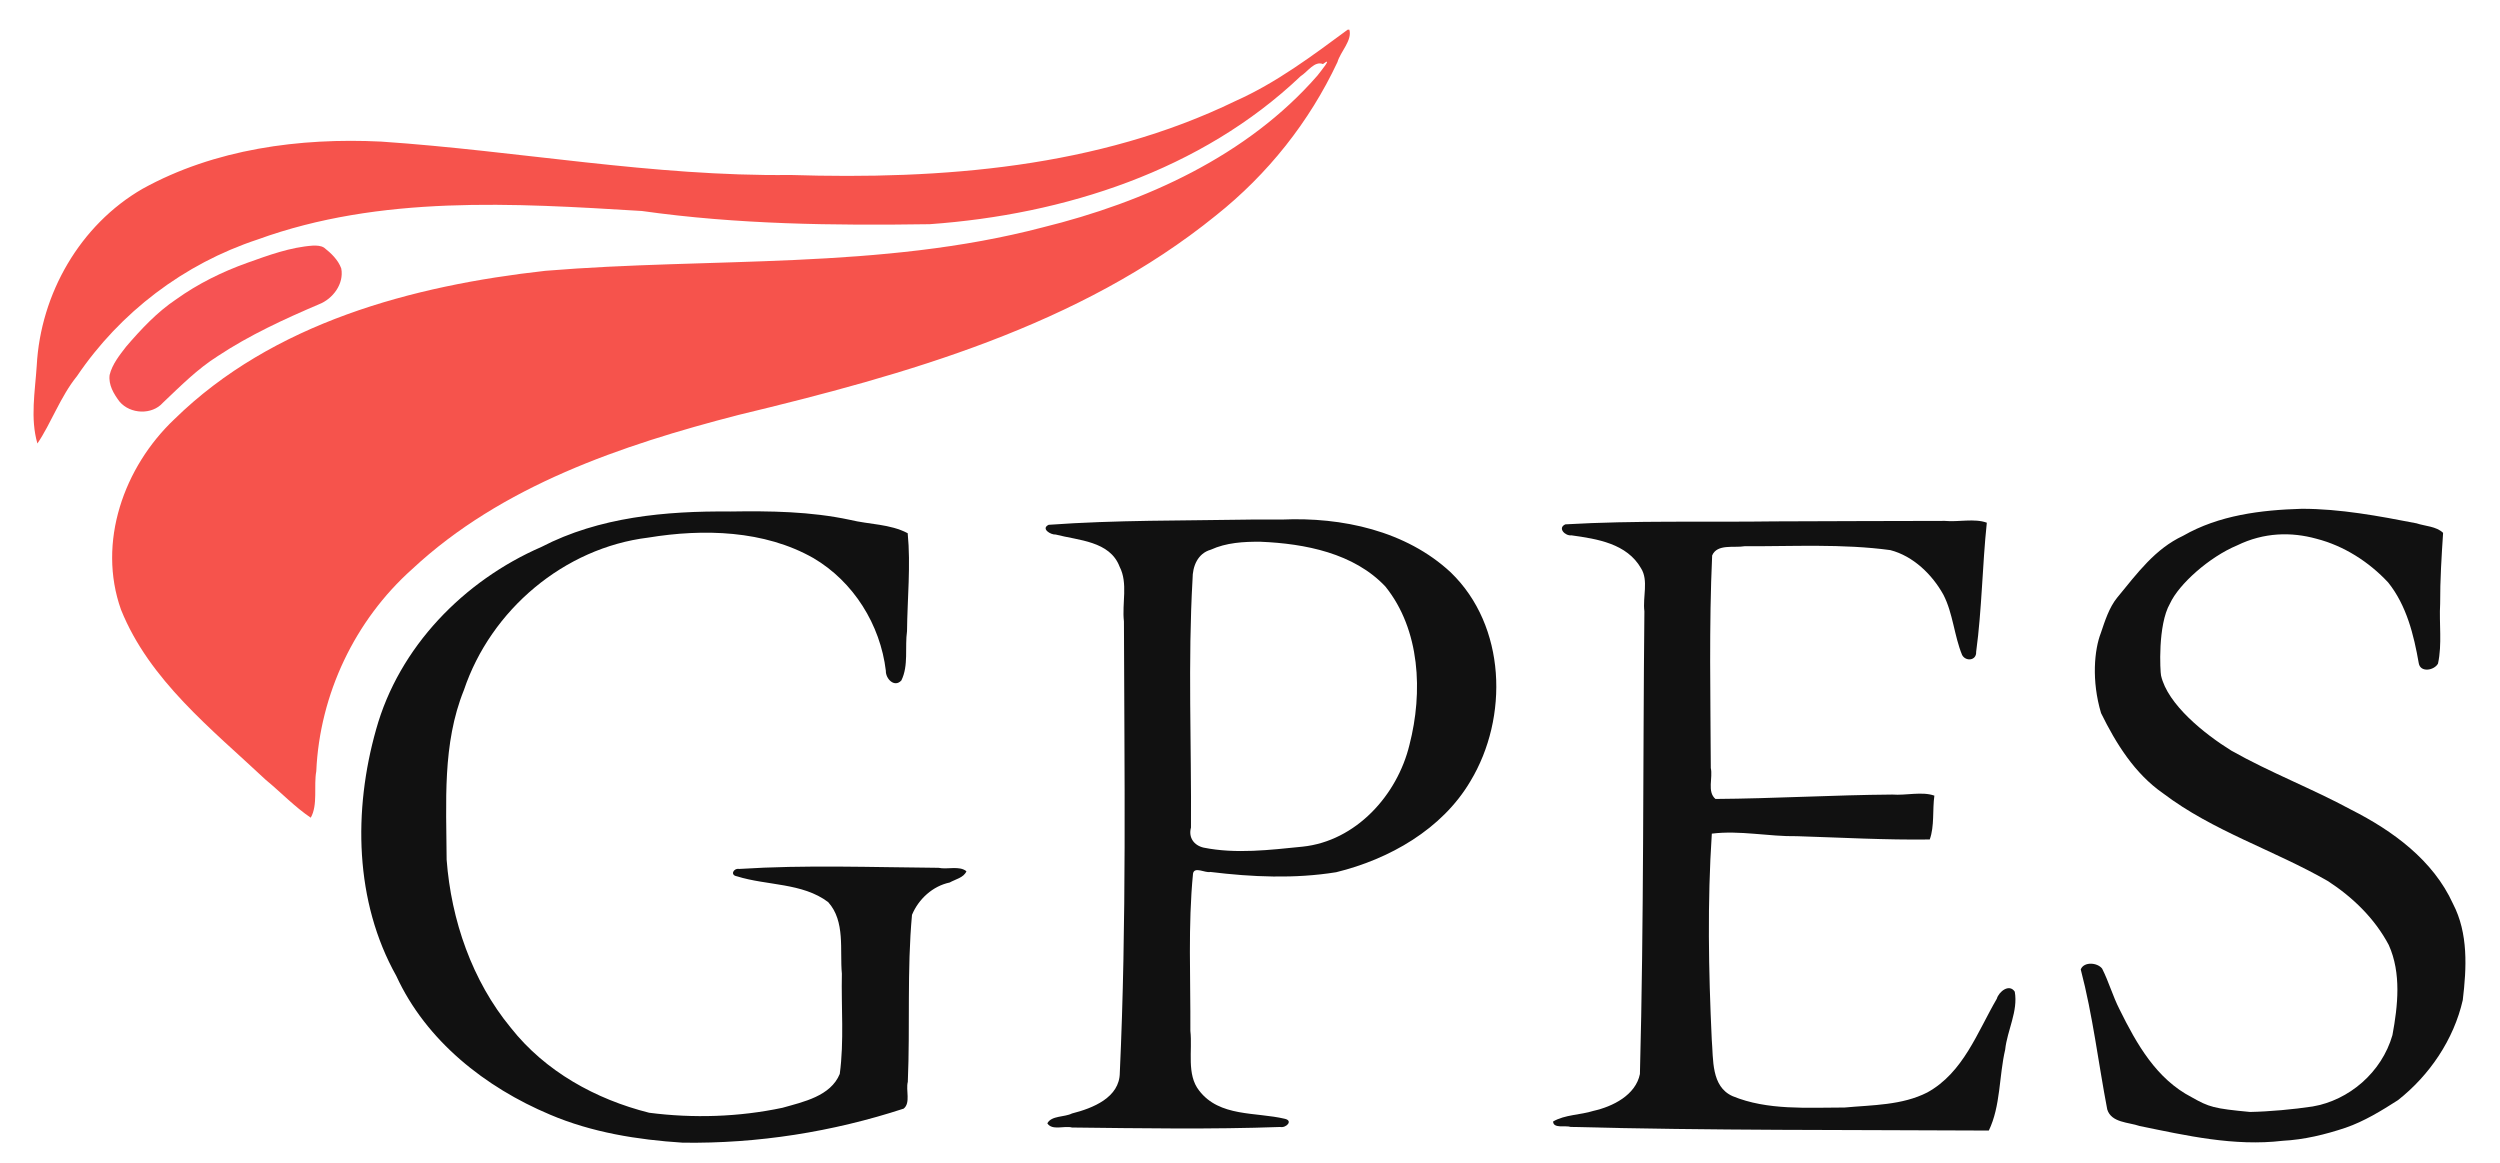 <?xml version="1.0" encoding="UTF-8" standalone="no"?>
<!-- Created with Inkscape (http://www.inkscape.org/) -->

<svg
   xmlns:dc="http://purl.org/dc/elements/1.1/"
   xmlns:cc="http://creativecommons.org/ns#"
   xmlns:rdf="http://www.w3.org/1999/02/22-rdf-syntax-ns#"
   xmlns:svg="http://www.w3.org/2000/svg"
   xmlns="http://www.w3.org/2000/svg"
   xmlns:sodipodi="http://sodipodi.sourceforge.net/DTD/sodipodi-0.dtd"
   xmlns:inkscape="http://www.inkscape.org/namespaces/inkscape"
   width="736.094"
   height="342.362"
   id="svg2"
   version="1.1"
   inkscape:version="0.48.3.1 r9886"
   sodipodi:docname="lgpesv.svg"
   inkscape:export-filename="D:\GPES\Software GPES\logo_gpes_vetorizado.png"
   inkscape:export-xdpi="26.629999"
   inkscape:export-ydpi="26.629999">
  <defs
     id="defs4" />
  <sodipodi:namedview
     id="base"
     pagecolor="#ffffff"
     bordercolor="#666666"
     borderopacity="1.0"
     inkscape:pageopacity="0.0"
     inkscape:pageshadow="2"
     inkscape:zoom="0.90509668"
     inkscape:cx="359.36861"
     inkscape:cy="121.91236"
     inkscape:document-units="px"
     inkscape:current-layer="layer1"
     showgrid="false"
     inkscape:window-width="1366"
     inkscape:window-height="722"
     inkscape:window-x="0"
     inkscape:window-y="24"
     inkscape:window-maximized="1" />
  <g
     inkscape:label="Layer 1"
     inkscape:groupmode="layer"
     id="layer1"
     transform="translate(0,-710)">
    <path
       style="opacity:0.93;fill:#000000;fill-opacity:1"
       d="m 214.911,860.604 c -18.921,-0.167 -38.444,1.604 -55.487,10.43 -22.867,9.941 -41.943,29.474 -48.684,53.746 -6.729,23.782 -6.356,50.642 5.949,72.573 8.779,19.117 26.229,32.831 45.243,40.828 12.335,5.257 25.774,7.414 39.079,8.265 22.082,0.32 44.101,-3.174 65.06,-10.021 2.122,-1.696 0.575,-5.476 1.225,-7.895 0.693,-16.367 -0.264,-32.9 1.232,-49.171 1.943,-4.654 6.085,-8.462 11.093,-9.515 1.643,-0.942 4.165,-1.423 4.933,-3.314 -2.055,-1.715 -5.644,-0.444 -8.208,-1.014 -19.547,-0.155 -39.148,-0.909 -58.665,0.331 -1.734,-0.301 -2.781,1.833 -0.721,2.164 8.823,2.779 19.306,1.87 26.886,7.604 5.103,5.663 3.386,14.104 4.033,21.095 -0.215,9.805 0.689,19.812 -0.621,29.499 -2.694,6.548 -10.676,8.21 -16.865,9.963 -12.809,2.721 -26.303,3.142 -39.266,1.462 -15.74,-3.966 -30.564,-12.137 -40.716,-25.008 -11.408,-13.83 -17.559,-31.69 -18.905,-49.508 -0.074,-16.737 -1.327,-34.083 5.086,-49.933 7.931,-23.599 29.476,-41.876 54.322,-44.901 16.172,-2.646 34.13,-2.196 48.604,6.046 11.799,6.938 19.683,19.587 21.31,33.164 -0.084,2.346 2.516,5.061 4.562,2.866 2.179,-4.383 1.003,-9.777 1.674,-14.543 0.097,-9.573 1.126,-19.333 0.198,-28.817 -5.115,-2.737 -11.416,-2.571 -17.006,-3.942 -11.656,-2.487 -23.481,-2.637 -35.343,-2.453 z"
       id="path3016"
       inkscape:connector-curvature="0"
       inkscape:export-filename="D:\GPES\Software GPES\logo_gpes_vetorizado.png"
       inkscape:export-xdpi="26.629999"
       inkscape:export-ydpi="26.629999" />
    <path
       style="opacity:0.93;fill:#000000;fill-opacity:1"
       d="m 368.232,862.982 c -19.816,0.34 -39.706,0.11 -59.465,1.54 -2.393,1.135 0.612,2.989 2.067,2.866 6.656,1.741 15.957,1.879 18.82,9.468 2.527,4.875 0.653,10.801 1.276,16.131 0.114,44.273 0.818,88.589 -1.215,132.829 -0.026,7.383 -8.009,10.492 -14.086,12.032 -2.163,1.121 -6.051,0.583 -7.253,2.905 1.422,2.222 5.06,0.615 7.253,1.228 20.433,0.233 40.901,0.576 61.317,-0.156 1.712,0.366 3.919,-1.848 1.326,-2.417 -8.52,-2.019 -19.207,-0.476 -25.19,-8.286 -3.778,-4.769 -1.944,-11.827 -2.593,-17.586 0.089,-15.414 -0.717,-30.989 0.78,-46.304 0.366,-2.239 3.669,-0.1 5.102,-0.5 12.248,1.502 24.838,2.058 37.049,0.082 15.638,-3.834 31.159,-12.61 39.52,-26.788 11.344,-18.797 10.533,-45.741 -5.769,-61.48 -13.186,-12.286 -32.084,-16.348 -49.699,-15.571 -3.08,-8.3e-4 -6.161,8.2e-4 -9.241,0.002 z m 2.944,6.532 c 13.067,0.538 27.493,3.365 36.732,13.18 10.265,12.727 11.082,31.151 7.1,46.573 -3.567,14.865 -15.803,28.409 -31.541,30.028 -9.604,0.964 -19.594,2.193 -29.096,0.275 -2.793,-0.651 -4.51,-2.936 -3.703,-5.908 0.161,-24.404 -0.919,-48.854 0.467,-73.229 -0.016,-3.696 1.522,-7.496 5.362,-8.578 4.553,-2.087 9.686,-2.394 14.681,-2.34 z"
       id="path3018"
       inkscape:connector-curvature="0"
       inkscape:export-filename="D:\GPES\Software GPES\logo_gpes_vetorizado.png"
       inkscape:export-xdpi="26.629999"
       inkscape:export-ydpi="26.629999" />
    <path
       style="opacity:0.93;fill:#000000;fill-opacity:1"
       d="m 523.036,863.508 c -20.706,0.291 -41.466,-0.314 -62.136,0.877 -2.407,1.085 -0.035,3.482 1.794,3.236 7.594,1.053 16.326,2.42 20.49,9.7 2.263,3.592 0.443,8.511 0.986,12.662 -0.455,45.413 -0.125,90.842 -1.316,136.243 -1.252,6.223 -7.997,9.581 -13.706,10.86 -3.863,1.22 -8.357,1.085 -11.854,3.119 0.021,2.178 3.71,1.083 5.147,1.599 41.035,1.085 82.094,0.845 123.141,1.072 3.493,-7.227 2.99,-15.998 4.817,-23.822 0.603,-5.691 3.847,-11.322 2.825,-17.063 -1.626,-2.481 -4.697,-9e-4 -5.284,2.067 -5.745,9.859 -9.848,21.749 -20.462,27.595 -7.429,3.801 -16.18,3.687 -24.342,4.438 -11.001,0 -22.73,0.9 -33.008,-3.353 -6.346,-2.827 -5.622,-10.84 -6.122,-16.669 -0.942,-20.185 -1.309,-40.44 0.02,-60.616 8.269,-1.036 16.737,0.891 25.09,0.75 13.017,0.404 26.057,1.146 39.074,0.967 1.428,-3.947 0.767,-8.686 1.365,-12.907 -3.643,-1.293 -8.352,-8.4e-4 -12.397,-0.32 -17.348,0.136 -34.761,1.175 -52.059,1.296 -2.519,-2.133 -0.718,-6.245 -1.373,-9.105 -0.08,-20.851 -0.551,-41.776 0.398,-62.584 1.457,-3.495 6.484,-2.189 9.533,-2.725 14.285,0.068 28.788,-0.771 42.932,1.146 6.713,1.734 12.308,7.155 15.616,13.117 2.848,5.508 3.177,12.1 5.518,17.766 1.079,1.991 4.271,1.669 4.133,-0.936 1.703,-12.589 1.808,-25.374 3.139,-38.019 -3.624,-1.337 -8.343,-0.148 -12.38,-0.532 -16.527,0.004 -33.053,0.1 -49.58,0.142 z"
       id="path3020"
       inkscape:connector-curvature="0"
       inkscape:export-filename="D:\GPES\Software GPES\logo_gpes_vetorizado.png"
       inkscape:export-xdpi="26.629999"
       inkscape:export-ydpi="26.629999" />
    <path
       style="opacity:0.93;fill:#f64740;fill-opacity:1"
       d="m 396.806,718.739 c -10.464,7.712 -20.94,15.592 -32.959,20.965 -40.59,19.718 -86.65,23.211 -131.152,21.815 -40.426,0.478 -80.28,-7.119 -120.492,-9.83 -23.958,-1.178 -49.02,2.174 -70.227,13.897 -18.394,10.61 -30.029,30.9 -31.159,52.053 -0.493,7.589 -1.952,15.567 0.195,22.944 4.04,-5.956 6.806,-13.873 11.648,-19.828 12.732,-18.809 31.486,-33.065 53.147,-40.224 36.176,-13.156 75.421,-10.701 113.185,-8.409 28.057,3.966 56.469,4.31 84.758,3.888 39.644,-2.826 79.982,-15.786 109.191,-43.564 2.089,-1.317 4.108,-4.6 6.585,-3.585 3.159,-2.444 -0.729,2.212 -1.627,3.391 -20.579,23.637 -50.789,37.282 -80.928,44.708 -47.733,12.519 -97.603,8.756 -146.373,12.775 -39.233,4.358 -80.306,15.356 -109.232,43.675 -14.893,14.075 -22.794,36.297 -15.733,56.115 8.353,20.773 26.691,35.146 42.601,50.079 4.446,3.66 8.525,7.967 13.261,11.159 2.148,-3.779 0.834,-9.334 1.627,-13.676 1.011,-22.682 11.367,-44.475 28.257,-59.541 26.304,-24.517 61.633,-36.475 95.957,-45.345 49.453,-11.908 100.501,-26.191 140.691,-58.77 15.254,-12.134 27.491,-27.521 35.77,-45.153 0.869,-3.054 4.408,-6.393 3.505,-9.537 l -0.386,-0.002 -0.11,0.002 z"
       id="path3872"
       inkscape:connector-curvature="0"
       inkscape:export-filename="D:\GPES\Software GPES\logo_gpes_vetorizado.png"
       inkscape:export-xdpi="26.629999"
       inkscape:export-ydpi="26.629999" />
    <path
       style="opacity:0.93;fill:#f64747;fill-opacity:1"
       d="m 92.189,782.314 c -6.723,0.455 -13.133,2.846 -19.43,5.088 -7.404,2.652 -14.494,6.152 -20.903,10.74 -5.637,3.778 -10.299,8.779 -14.694,13.888 -1.958,2.539 -4.109,5.197 -4.881,8.354 -0.397,2.911 1.221,5.611 2.895,7.837 3.121,3.726 9.569,4.048 12.823,0.325 5.149,-4.873 10.163,-9.953 16.183,-13.738 9.309,-6.147 19.449,-10.829 29.696,-15.196 4.125,-1.584 7.471,-6.046 6.603,-10.564 -0.908,-2.518 -2.972,-4.498 -5.059,-6.128 -0.949,-0.608 -2.142,-0.622 -3.233,-0.607 z"
       id="path3874"
       inkscape:connector-curvature="0"
       inkscape:export-filename="D:\GPES\Software GPES\logo_gpes_vetorizado.png"
       inkscape:export-xdpi="26.629999"
       inkscape:export-ydpi="26.629999" />
    <path
       style="opacity:0.93;fill:#000000;fill-opacity:1"
       d="m 677.719,859.807 c -12.009,0.35 -24.369,1.874 -34.948,7.956 -8.228,3.846 -13.368,10.87 -19.411,18.224 -2.342,2.89 -3.58,6.798 -4.784,10.367 -1.916,4.906 -2.804,14.04 0.055,23.616 4.418,8.986 9.89,17.792 18.239,23.602 14.706,11.165 32.644,16.71 48.527,25.835 7.3,4.731 13.832,11.037 17.95,18.846 3.722,8.289 2.682,17.855 1.075,26.525 -3.158,11.009 -12.813,19.197 -23.521,21.015 -5.584,0.843 -12.663,1.498 -18.41,1.608 -10.661,-1.011 -12.018,-1.418 -17.182,-4.34 -10.347,-5.352 -16.155,-15.556 -21.26,-25.907 -1.96,-3.83 -3.165,-8.141 -5.101,-11.953 -1.407,-1.832 -5.393,-2.115 -6.3,0.235 3.554,13.541 5.175,27.495 7.803,41.221 1.205,3.932 6.277,3.754 9.49,4.869 13.825,2.85 27.938,6.05 42.139,4.367 6.367,-0.325 12.586,-1.847 18.556,-3.846 5.476,-1.887 10.551,-5.004 15.413,-8.12 9.301,-7.315 16.445,-17.86 19.082,-29.469 1.135,-9.468 1.655,-19.643 -2.876,-28.35 -5.85,-12.856 -17.721,-21.486 -29.973,-27.694 -11.531,-6.239 -23.863,-10.941 -35.27,-17.387 -7.896,-4.886 -18.794,-13.595 -20.72,-22.12 -0.252,-1.118 -1.021,-14.891 2.635,-21.206 2.604,-5.702 11.578,-13.714 19.78,-17.126 7.9,-3.854 15.959,-3.996 23.355,-1.945 8.059,2.07 15.466,6.798 21.12,12.89 5.392,6.734 7.543,15.422 8.989,23.754 0.492,2.872 4.593,2.105 5.666,0.11 1.252,-5.734 0.301,-11.772 0.634,-17.619 -0.027,-6.959 0.416,-13.975 0.869,-20.872 -1.998,-1.938 -5.276,-1.954 -7.844,-2.812 -11.112,-2.15 -22.408,-4.284 -33.776,-4.274 z"
       id="path3884"
       inkscape:connector-curvature="0"
       sodipodi:nodetypes="ccccccccccccccccccccccccccccccccccc"
       inkscape:export-filename="D:\GPES\Software GPES\logo_gpes_vetorizado.png"
       inkscape:export-xdpi="26.629999"
       inkscape:export-ydpi="26.629999" />
  </g>
</svg>
